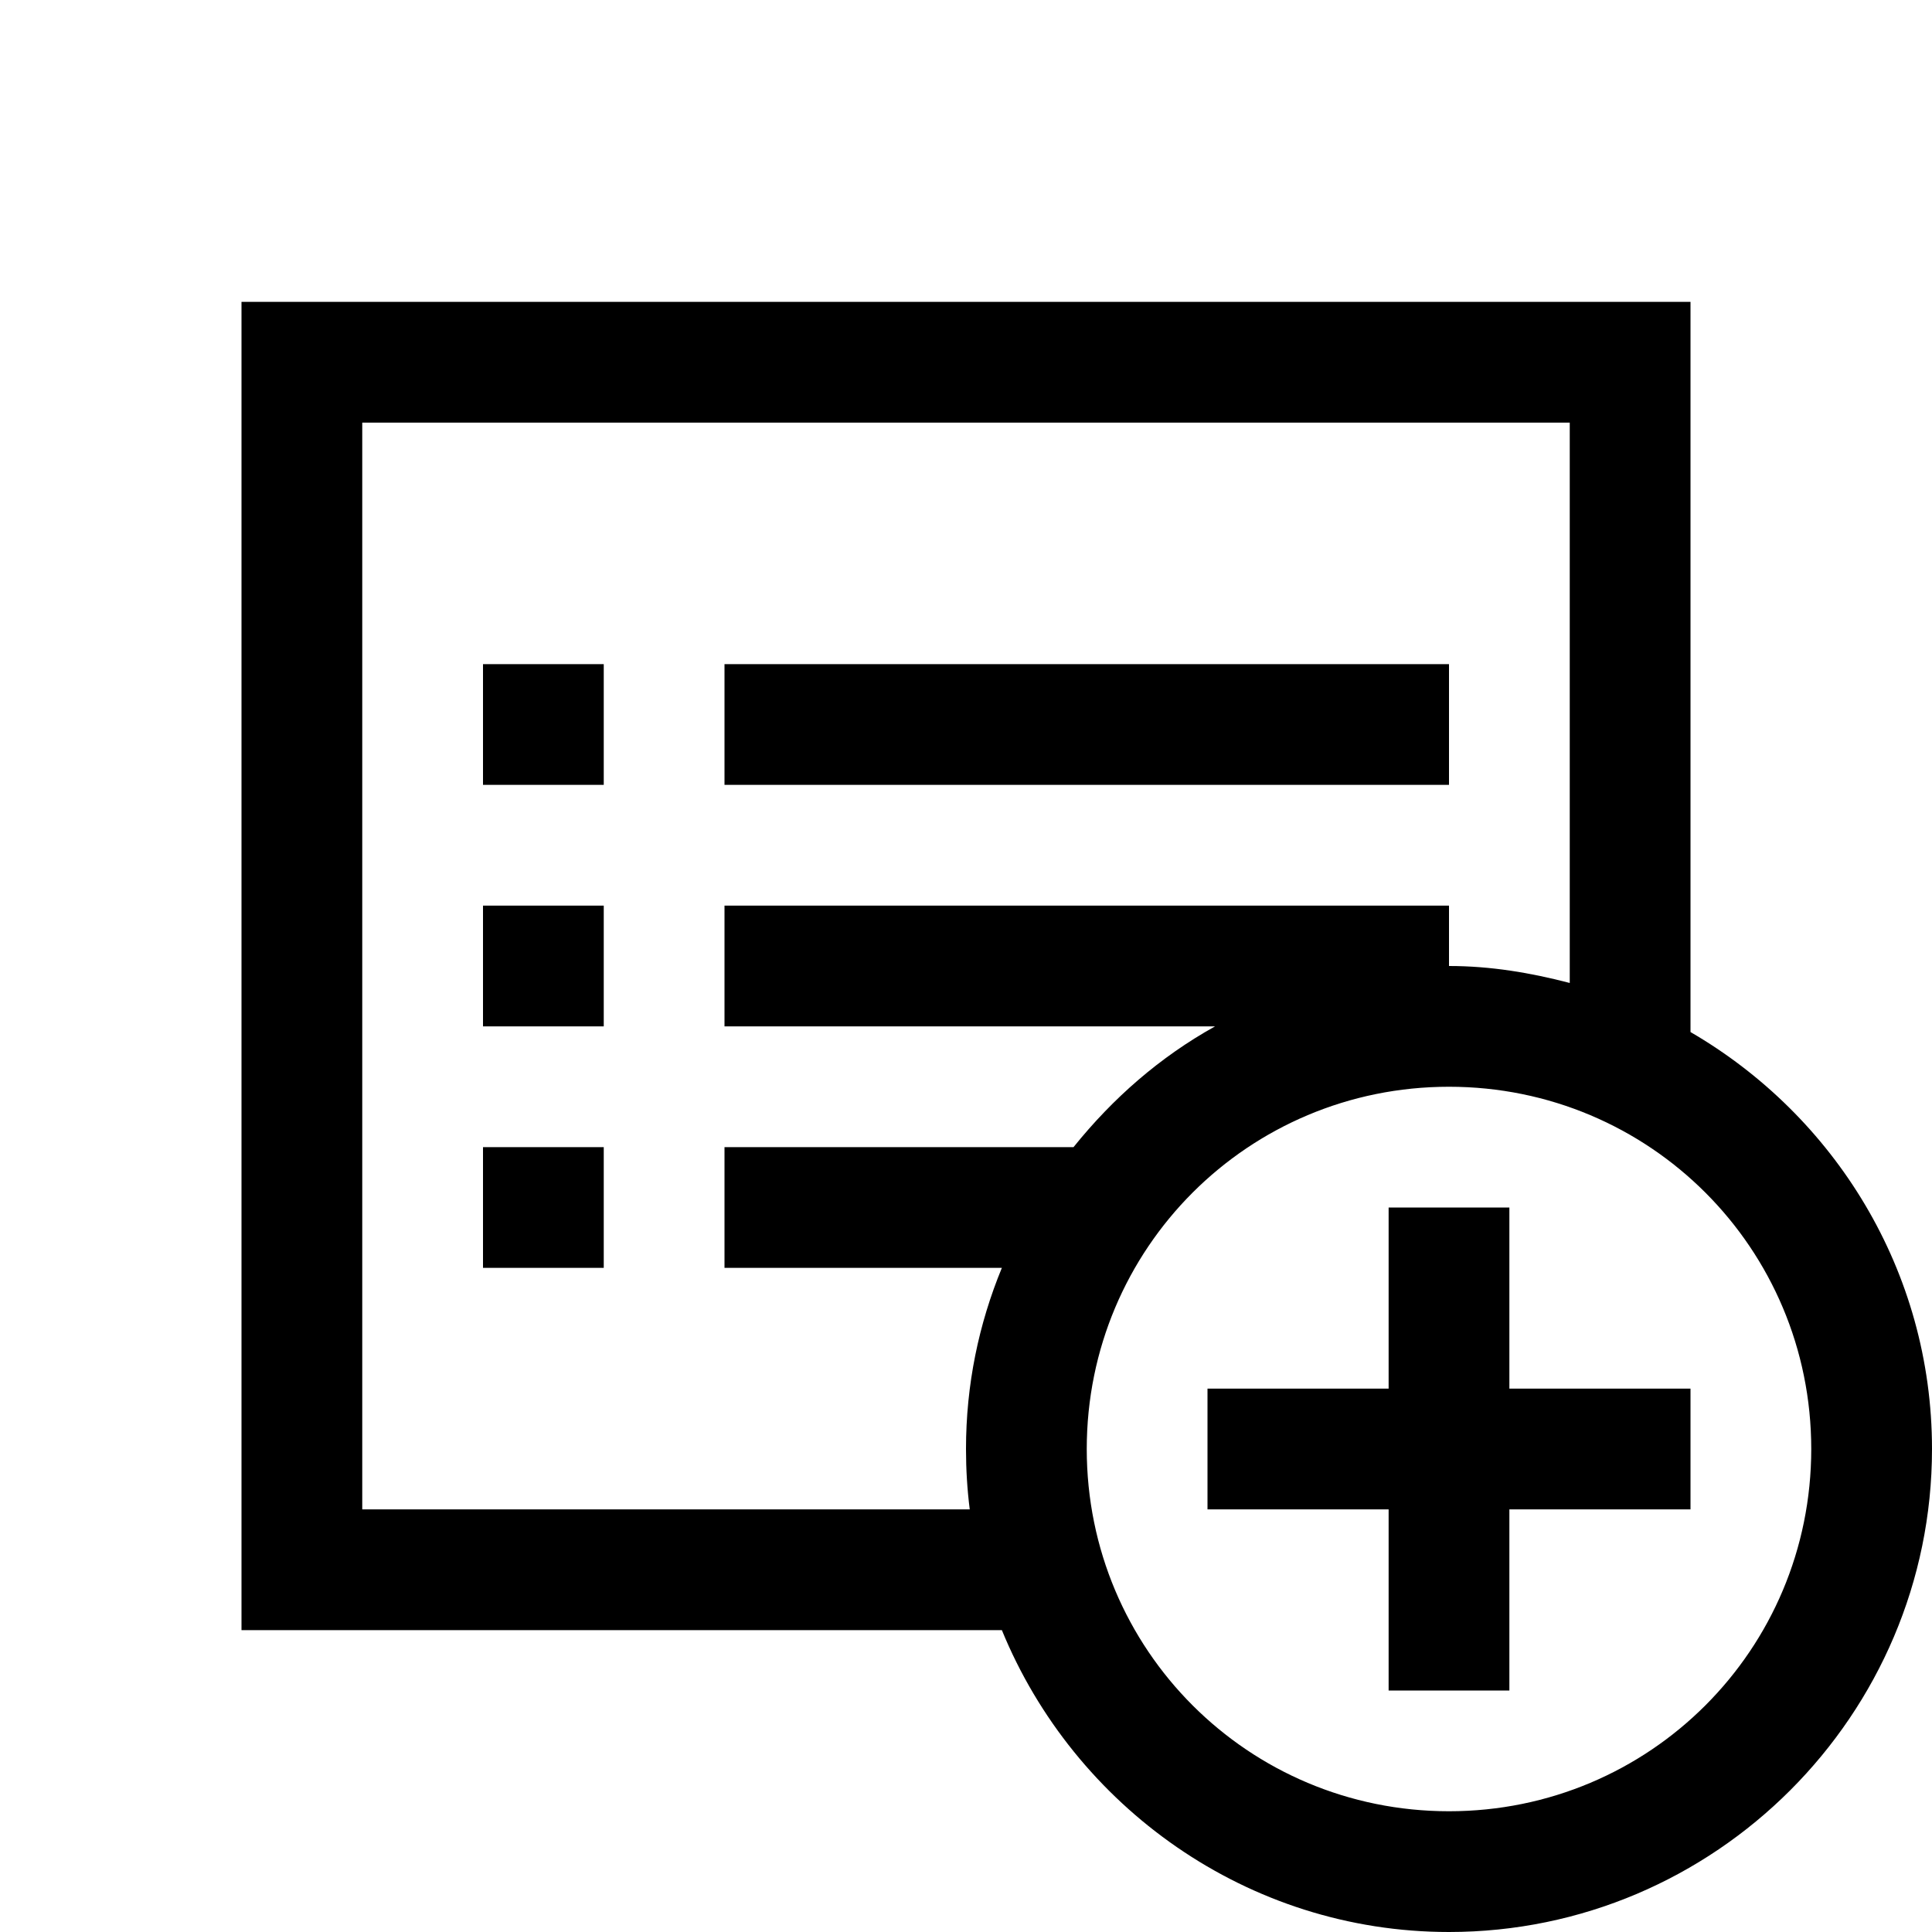 <svg xmlns="http://www.w3.org/2000/svg" width="300" height="300" fill="#000" viewBox="0 0 32 32"><path d="M 4 5 L 4 27 L 16.594 27 C 17.789 29.918 20.66 32 24 32 C 28.406 32 32 28.406 32 24 C 32 21.051 30.387 18.48 28 17.094 L 28 5 Z M 6 7 L 26 7 L 26 16.281 C 25.355 16.113 24.695 16 24 16 L 24 15 L 12 15 L 12 17 L 20.125 17 C 19.211 17.508 18.434 18.188 17.781 19 L 12 19 L 12 21 L 16.594 21 C 16.211 21.93 16 22.934 16 24 C 16 24.34 16.02 24.668 16.062 25 L 6 25 Z M 8 11 L 8 13 L 10 13 L 10 11 Z M 12 11 L 12 13 L 24 13 L 24 11 Z M 8 15 L 8 17 L 10 17 L 10 15 Z M 24 18 C 27.324 18 30 20.676 30 24 C 30 27.324 27.324 30 24 30 C 20.676 30 18 27.324 18 24 C 18 20.676 20.676 18 24 18 Z M 8 19 L 8 21 L 10 21 L 10 19 Z M 23 20 L 23 23 L 20 23 L 20 25 L 23 25 L 23 28 L 25 28 L 25 25 L 28 25 L 28 23 L 25 23 L 25 20 Z"/></svg>